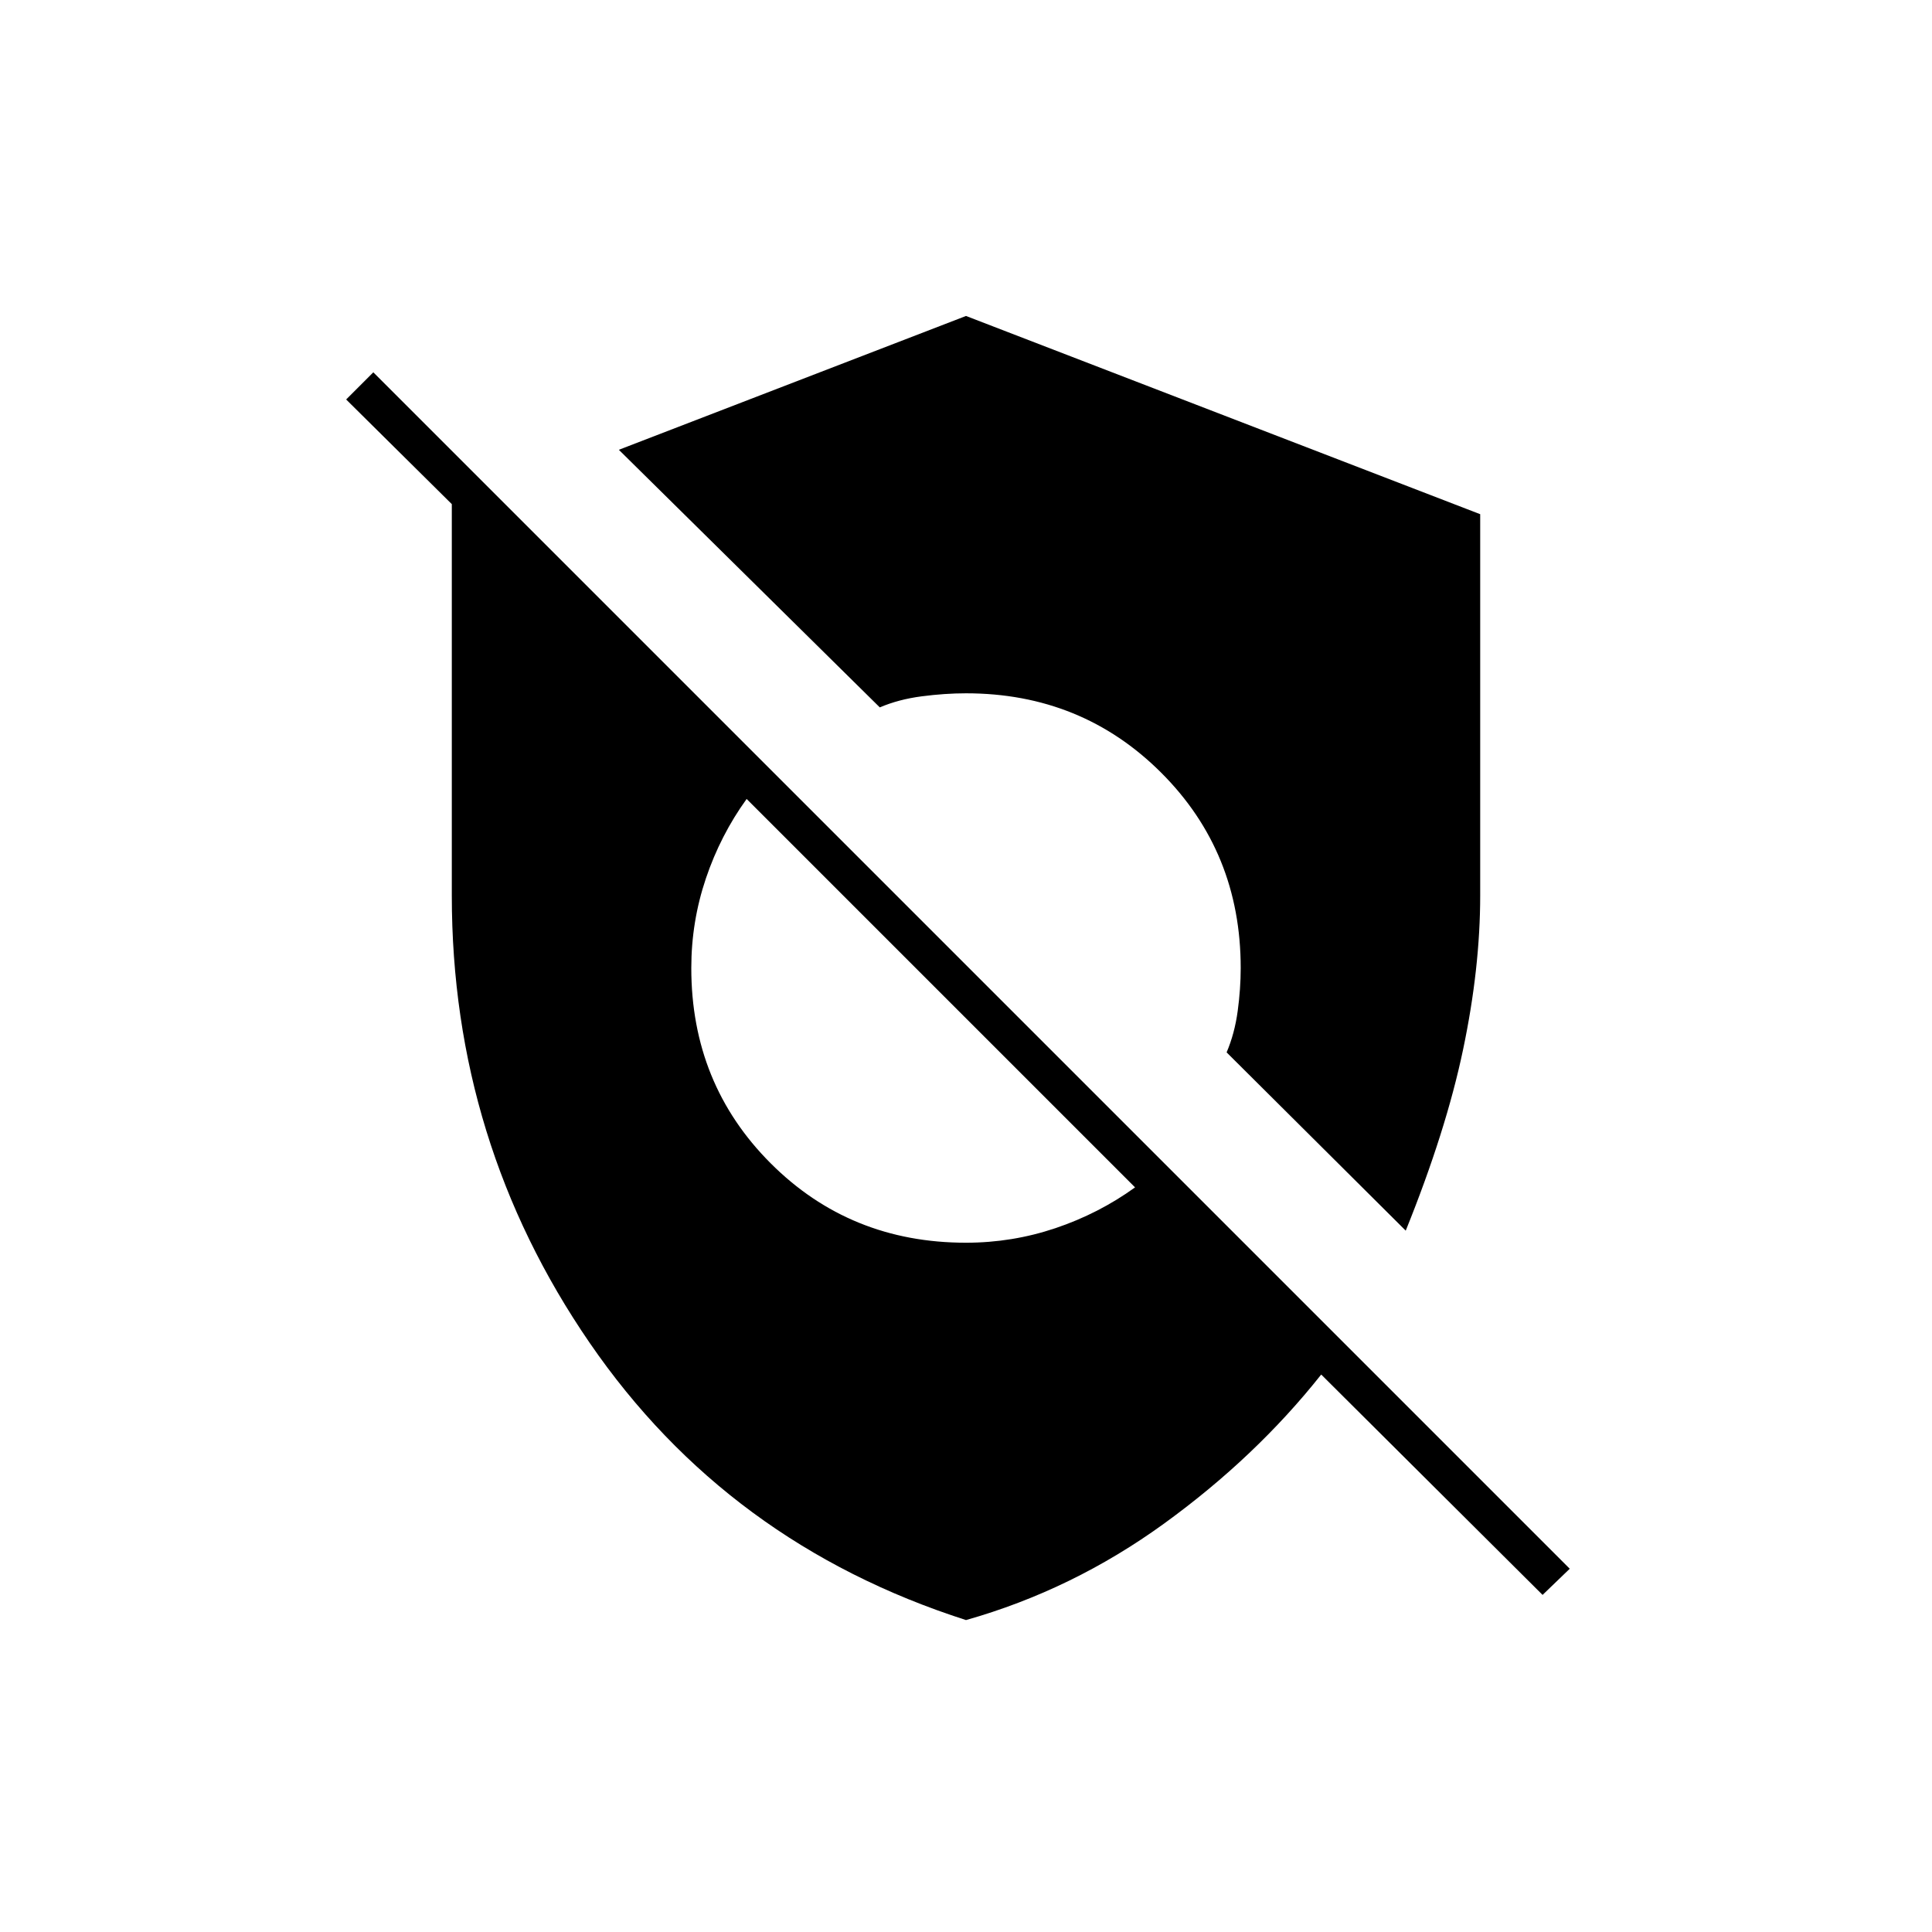 <svg xmlns="http://www.w3.org/2000/svg" height="20" viewBox="0 -960 960 960" width="20"><path d="m766.5-167.5 13.5-13L185.5-775 172-761.5l52.5 52V-515q0 122.5 68.5 222.25T480-155q53-15 98.5-48t78-74l110 109.5ZM480-342.5q-57.595 0-97.047-39.453Q343.5-421.405 343.5-479q0-23 7.25-44.5T371-563l193 193q-18 13-39.5 20.25T480-342.5Zm218.5-6q20-49.5 28.5-90t8.5-76.531V-704.5L480-803l-172.5 66.5 129.668 128q9.332-4 20.85-5.5T480-615.5q57.49 0 96.995 39.451 39.505 39.452 39.505 97.045 0 10.3-1.5 21.402t-5.5 20.521l89 88.581Z"/></svg>